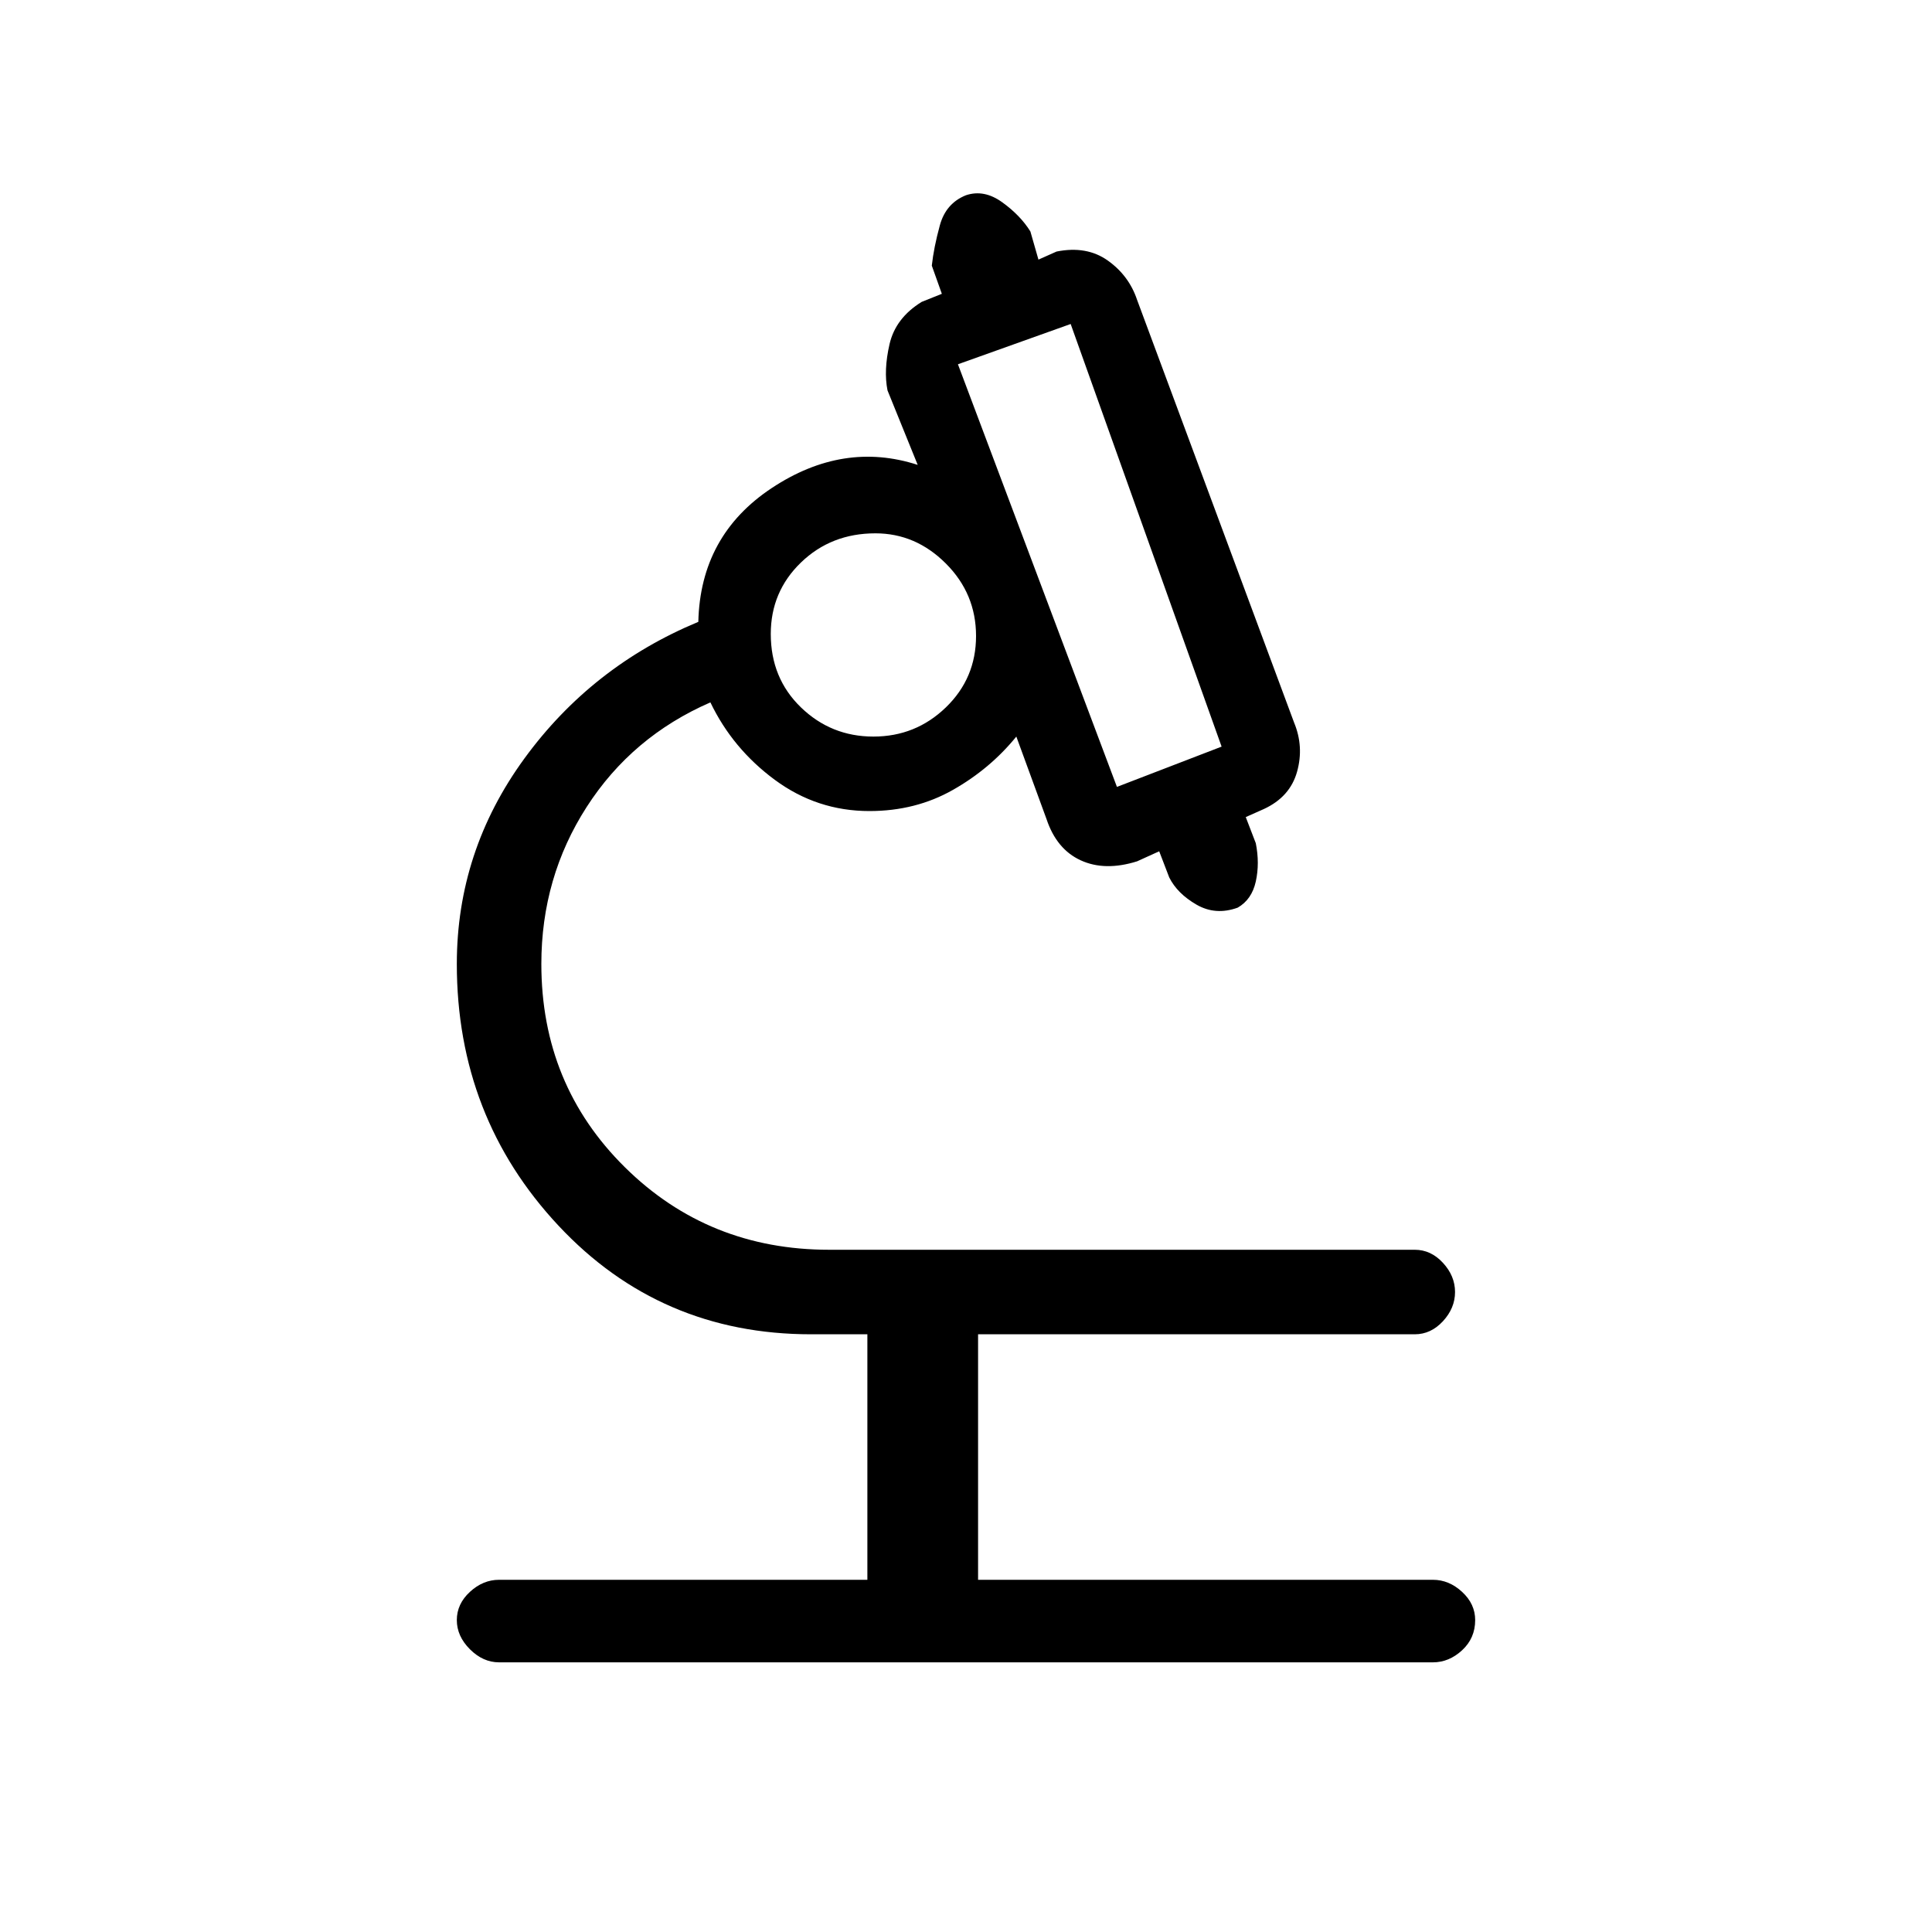 <svg xmlns="http://www.w3.org/2000/svg" height="40" width="40"><path d="M10.333 34.417q-.333 0-.604-.271-.271-.271-.271-.604 0-.334.271-.584.271-.25.604-.25h7.625v-5.083h-1.166q-3.125 0-5.23-2.25-2.104-2.25-2.104-5.417 0-2.333 1.396-4.25 1.396-1.916 3.604-2.833.042-1.792 1.521-2.771 1.479-.979 3.021-.479l-.625-1.542q-.083-.416.042-.958t.666-.875l.417-.167-.208-.583q.041-.375.166-.833.125-.459.542-.625.375-.125.75.146.375.27.583.604l.167.583.375-.167q.625-.125 1.063.188.437.312.604.812l3.25 8.75q.208.5.062 1.021-.146.521-.687.771l-.375.167.208.541q.083.417 0 .792-.083.375-.375.542-.458.166-.854-.063-.396-.229-.563-.562L24 17.625l-.458.208q-.667.209-1.167-.021-.5-.229-.708-.854l-.625-1.708q-.542.667-1.313 1.104-.771.438-1.729.438-1.083 0-1.958-.646t-1.334-1.604q-1.625.708-2.562 2.166-.938 1.459-.938 3.25 0 2.5 1.73 4.209 1.729 1.708 4.229 1.708h12.125q.333 0 .583.271.25.271.25.604 0 .333-.25.604-.25.271-.583.271H20.25v5.083h9.417q.333 0 .604.25.271.25.271.584 0 .375-.271.625t-.604.25Zm12.792-18.125 2.167-.834-3.125-8.75-2.334.834Zm-5.042-1.042q.875 0 1.5-.604t.625-1.479q0-.875-.625-1.5t-1.458-.625q-.917 0-1.542.604t-.625 1.479q0 .917.625 1.521.625.604 1.5.604Zm5.042 1.042Zm-5.042-3.167Zm0 0Z"/></svg>